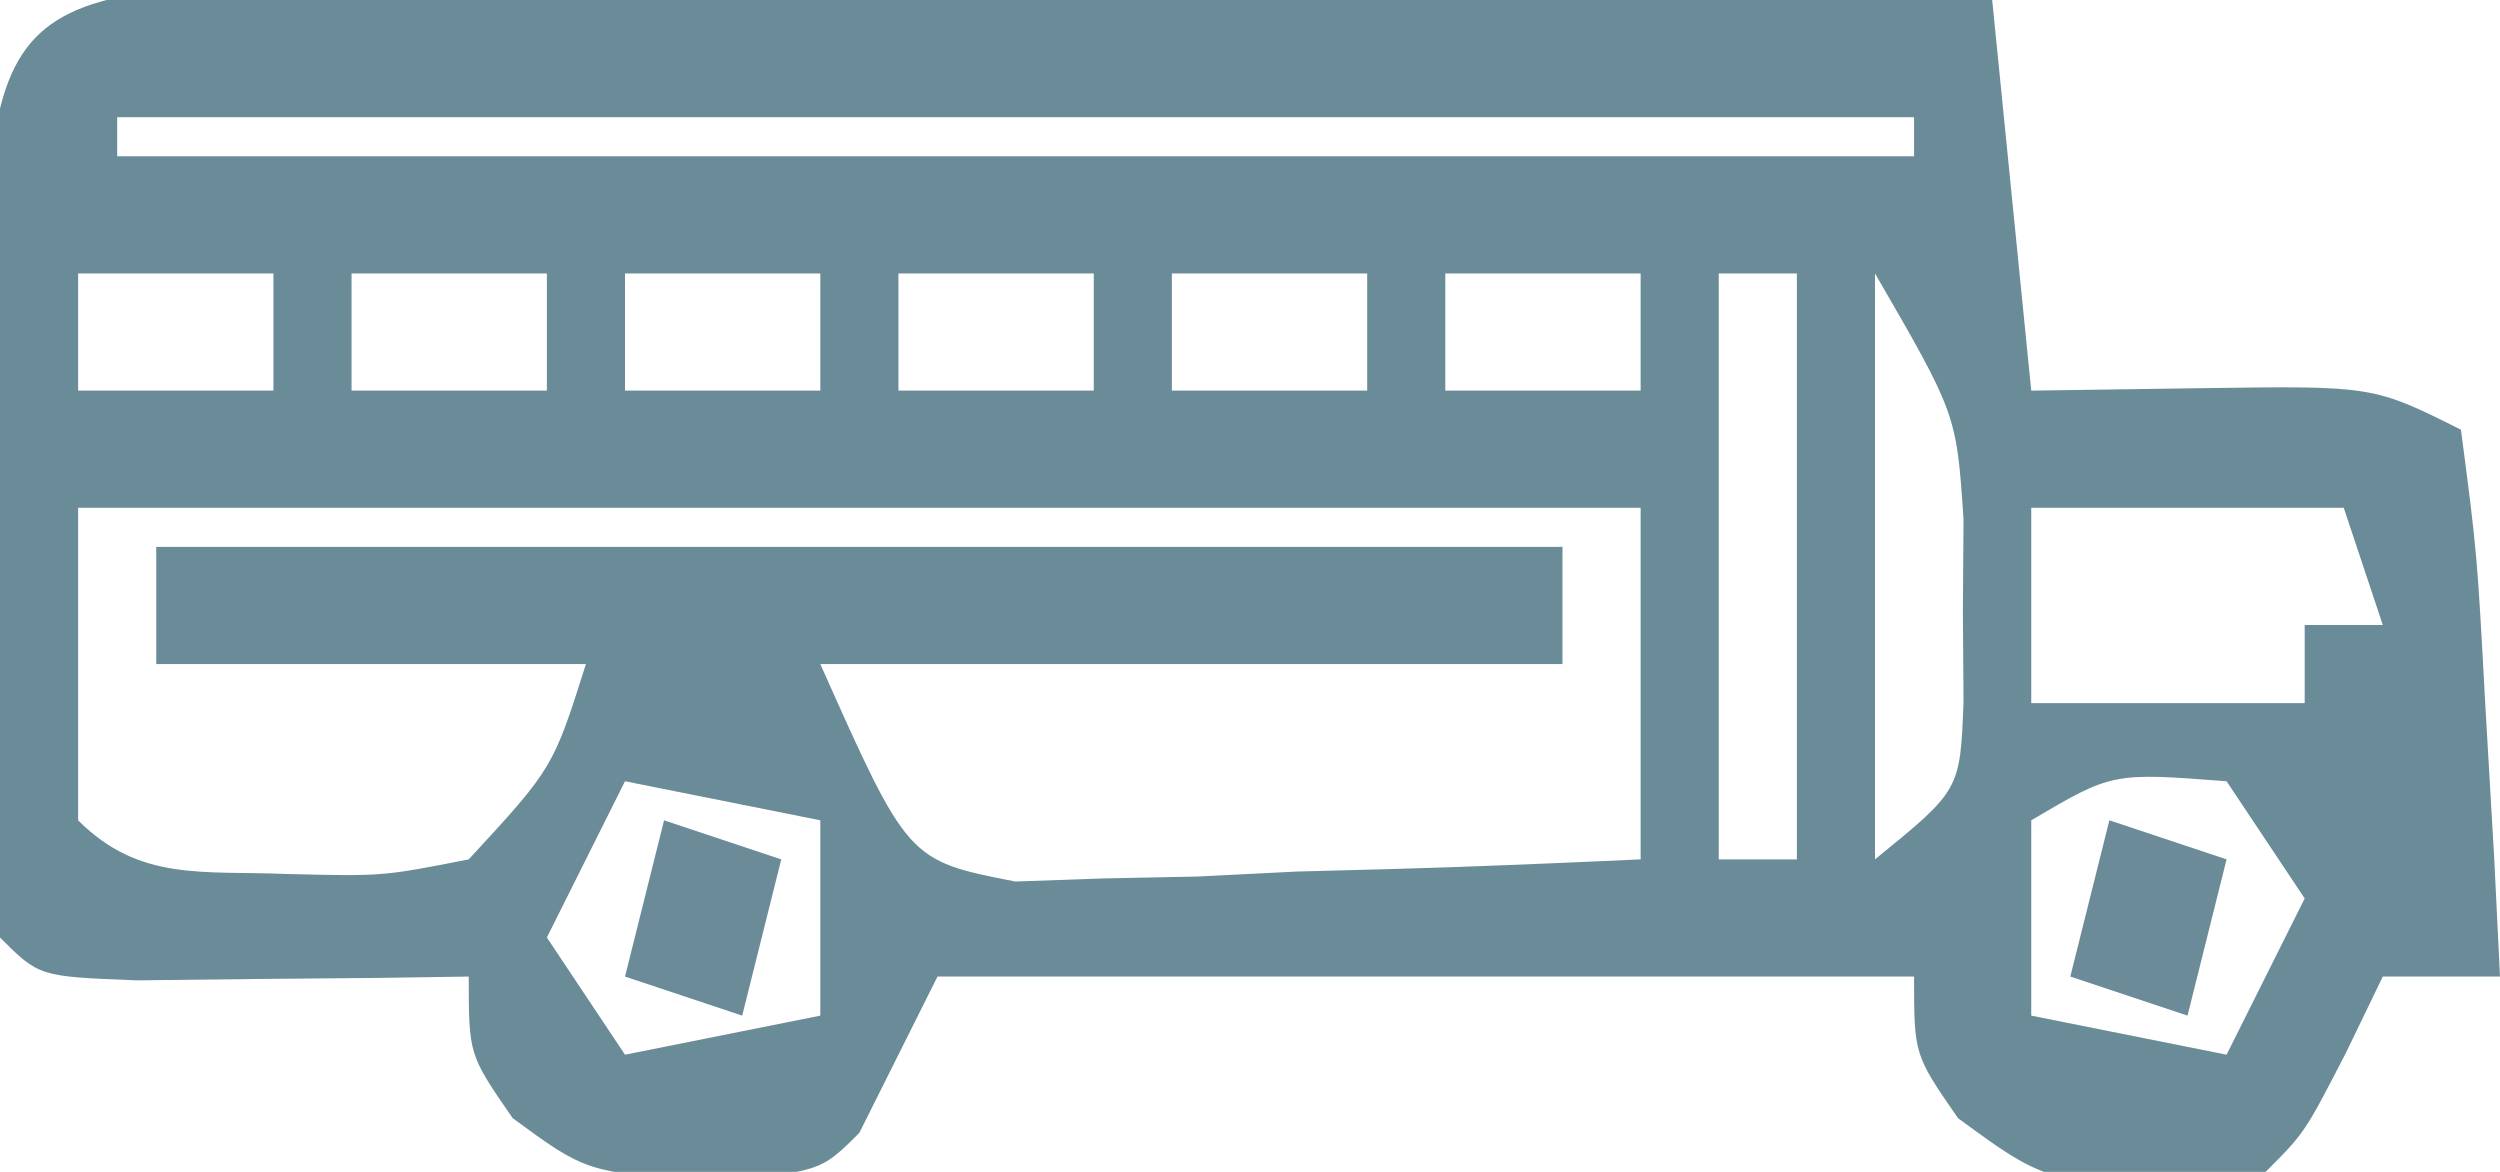 <?xml version="1.0" encoding="UTF-8"?>
<svg version="1.1" xmlns="http://www.w3.org/2000/svg" width="64" height="30">
<path d="M0 0 C0.866 0.004 1.732 0.009 2.624 0.013 C3.605 0.014 4.586 0.014 5.597 0.014 C6.658 0.024 7.72 0.035 8.813 0.045 C10.44 0.049 10.44 0.049 12.101 0.054 C15.575 0.065 19.05 0.09 22.524 0.116 C24.876 0.126 27.227 0.135 29.579 0.143 C35.352 0.165 41.126 0.199 46.899 0.241 C47.394 5.191 47.394 5.191 47.899 10.241 C50.065 10.21 50.065 10.21 52.274 10.178 C56.649 10.116 56.649 10.116 58.899 11.241 C59.313 14.401 59.313 14.401 59.524 18.303 C59.599 19.593 59.674 20.884 59.751 22.213 C59.8 23.212 59.849 24.211 59.899 25.241 C58.909 25.241 57.919 25.241 56.899 25.241 C56.59 25.88 56.281 26.519 55.962 27.178 C54.899 29.241 54.899 29.241 53.899 30.241 C48.535 30.707 48.535 30.707 46.024 28.866 C44.899 27.241 44.899 27.241 44.899 25.241 C36.649 25.241 28.399 25.241 19.899 25.241 C19.239 26.561 18.579 27.881 17.899 29.241 C16.899 30.241 16.899 30.241 14.024 30.491 C10.899 30.241 10.899 30.241 9.024 28.866 C7.899 27.241 7.899 27.241 7.899 25.241 C7.117 25.252 6.334 25.264 5.528 25.276 C4.516 25.285 3.504 25.294 2.462 25.303 C1.452 25.315 0.443 25.326 -0.597 25.338 C-3.101 25.241 -3.101 25.241 -4.101 24.241 C-4.352 20.602 -4.286 16.95 -4.288 13.303 C-4.3 12.275 -4.313 11.247 -4.325 10.188 C-4.327 9.206 -4.329 8.225 -4.331 7.213 C-4.335 6.308 -4.339 5.403 -4.344 4.471 C-4.01 1.406 -3.092 0.354 0 0 Z M-1.101 3.241 C-1.101 3.571 -1.101 3.901 -1.101 4.241 C14.079 4.241 29.259 4.241 44.899 4.241 C44.899 3.911 44.899 3.581 44.899 3.241 C29.719 3.241 14.539 3.241 -1.101 3.241 Z M-2.101 7.241 C-2.101 8.231 -2.101 9.221 -2.101 10.241 C-0.451 10.241 1.199 10.241 2.899 10.241 C2.899 9.251 2.899 8.261 2.899 7.241 C1.249 7.241 -0.401 7.241 -2.101 7.241 Z M4.899 7.241 C4.899 8.231 4.899 9.221 4.899 10.241 C6.549 10.241 8.199 10.241 9.899 10.241 C9.899 9.251 9.899 8.261 9.899 7.241 C8.249 7.241 6.599 7.241 4.899 7.241 Z M11.899 7.241 C11.899 8.231 11.899 9.221 11.899 10.241 C13.549 10.241 15.199 10.241 16.899 10.241 C16.899 9.251 16.899 8.261 16.899 7.241 C15.249 7.241 13.599 7.241 11.899 7.241 Z M18.899 7.241 C18.899 8.231 18.899 9.221 18.899 10.241 C20.549 10.241 22.199 10.241 23.899 10.241 C23.899 9.251 23.899 8.261 23.899 7.241 C22.249 7.241 20.599 7.241 18.899 7.241 Z M25.899 7.241 C25.899 8.231 25.899 9.221 25.899 10.241 C27.549 10.241 29.199 10.241 30.899 10.241 C30.899 9.251 30.899 8.261 30.899 7.241 C29.249 7.241 27.599 7.241 25.899 7.241 Z M32.899 7.241 C32.899 8.231 32.899 9.221 32.899 10.241 C34.549 10.241 36.199 10.241 37.899 10.241 C37.899 9.251 37.899 8.261 37.899 7.241 C36.249 7.241 34.599 7.241 32.899 7.241 Z M39.899 7.241 C39.899 12.191 39.899 17.141 39.899 22.241 C40.559 22.241 41.219 22.241 41.899 22.241 C41.899 17.291 41.899 12.341 41.899 7.241 C41.239 7.241 40.579 7.241 39.899 7.241 Z M43.899 7.241 C43.899 12.191 43.899 17.141 43.899 22.241 C46.078 20.467 46.078 20.467 46.165 18.217 C46.16 17.441 46.155 16.665 46.149 15.866 C46.157 14.709 46.157 14.709 46.165 13.53 C45.985 10.844 45.985 10.844 43.899 7.241 Z M-2.101 13.241 C-2.101 15.881 -2.101 18.521 -2.101 21.241 C-0.522 22.819 1.092 22.524 3.274 22.616 C5.694 22.675 5.694 22.675 7.899 22.241 C10.055 19.903 10.055 19.903 10.899 17.241 C7.269 17.241 3.639 17.241 -0.101 17.241 C-0.101 16.251 -0.101 15.261 -0.101 14.241 C11.779 14.241 23.659 14.241 35.899 14.241 C35.899 15.231 35.899 16.221 35.899 17.241 C29.629 17.241 23.359 17.241 16.899 17.241 C19.142 22.27 19.142 22.27 21.892 22.808 C22.631 22.782 23.369 22.756 24.13 22.729 C24.932 22.713 25.735 22.697 26.561 22.68 C27.811 22.617 27.811 22.617 29.087 22.553 C29.932 22.53 30.777 22.508 31.647 22.485 C33.732 22.426 35.816 22.336 37.899 22.241 C37.899 19.271 37.899 16.301 37.899 13.241 C24.699 13.241 11.499 13.241 -2.101 13.241 Z M47.899 13.241 C47.899 14.891 47.899 16.541 47.899 18.241 C50.209 18.241 52.519 18.241 54.899 18.241 C54.899 17.581 54.899 16.921 54.899 16.241 C55.559 16.241 56.219 16.241 56.899 16.241 C56.569 15.251 56.239 14.261 55.899 13.241 C53.259 13.241 50.619 13.241 47.899 13.241 Z M11.899 20.241 C11.239 21.561 10.579 22.881 9.899 24.241 C10.889 25.726 10.889 25.726 11.899 27.241 C13.549 26.911 15.199 26.581 16.899 26.241 C16.899 24.591 16.899 22.941 16.899 21.241 C15.249 20.911 13.599 20.581 11.899 20.241 Z M47.899 21.241 C47.899 22.891 47.899 24.541 47.899 26.241 C50.374 26.736 50.374 26.736 52.899 27.241 C53.559 25.921 54.219 24.601 54.899 23.241 C54.239 22.251 53.579 21.261 52.899 20.241 C49.974 20.017 49.974 20.017 47.899 21.241 Z " fill="#6A8C99" transform="translate(4.101,-0.241)"/>
<path d="M0 0 C0.99 0.33 1.98 0.66 3 1 C2.67 2.32 2.34 3.64 2 5 C1.01 4.67 0.02 4.34 -1 4 C-0.67 2.68 -0.34 1.36 0 0 Z " fill="#6B8B98" transform="translate(54,21)"/>
<path d="M0 0 C0.99 0.33 1.98 0.66 3 1 C2.67 2.32 2.34 3.64 2 5 C1.01 4.67 0.02 4.34 -1 4 C-0.67 2.68 -0.34 1.36 0 0 Z " fill="#6B8B99" transform="translate(17,21)"/>
</svg>
